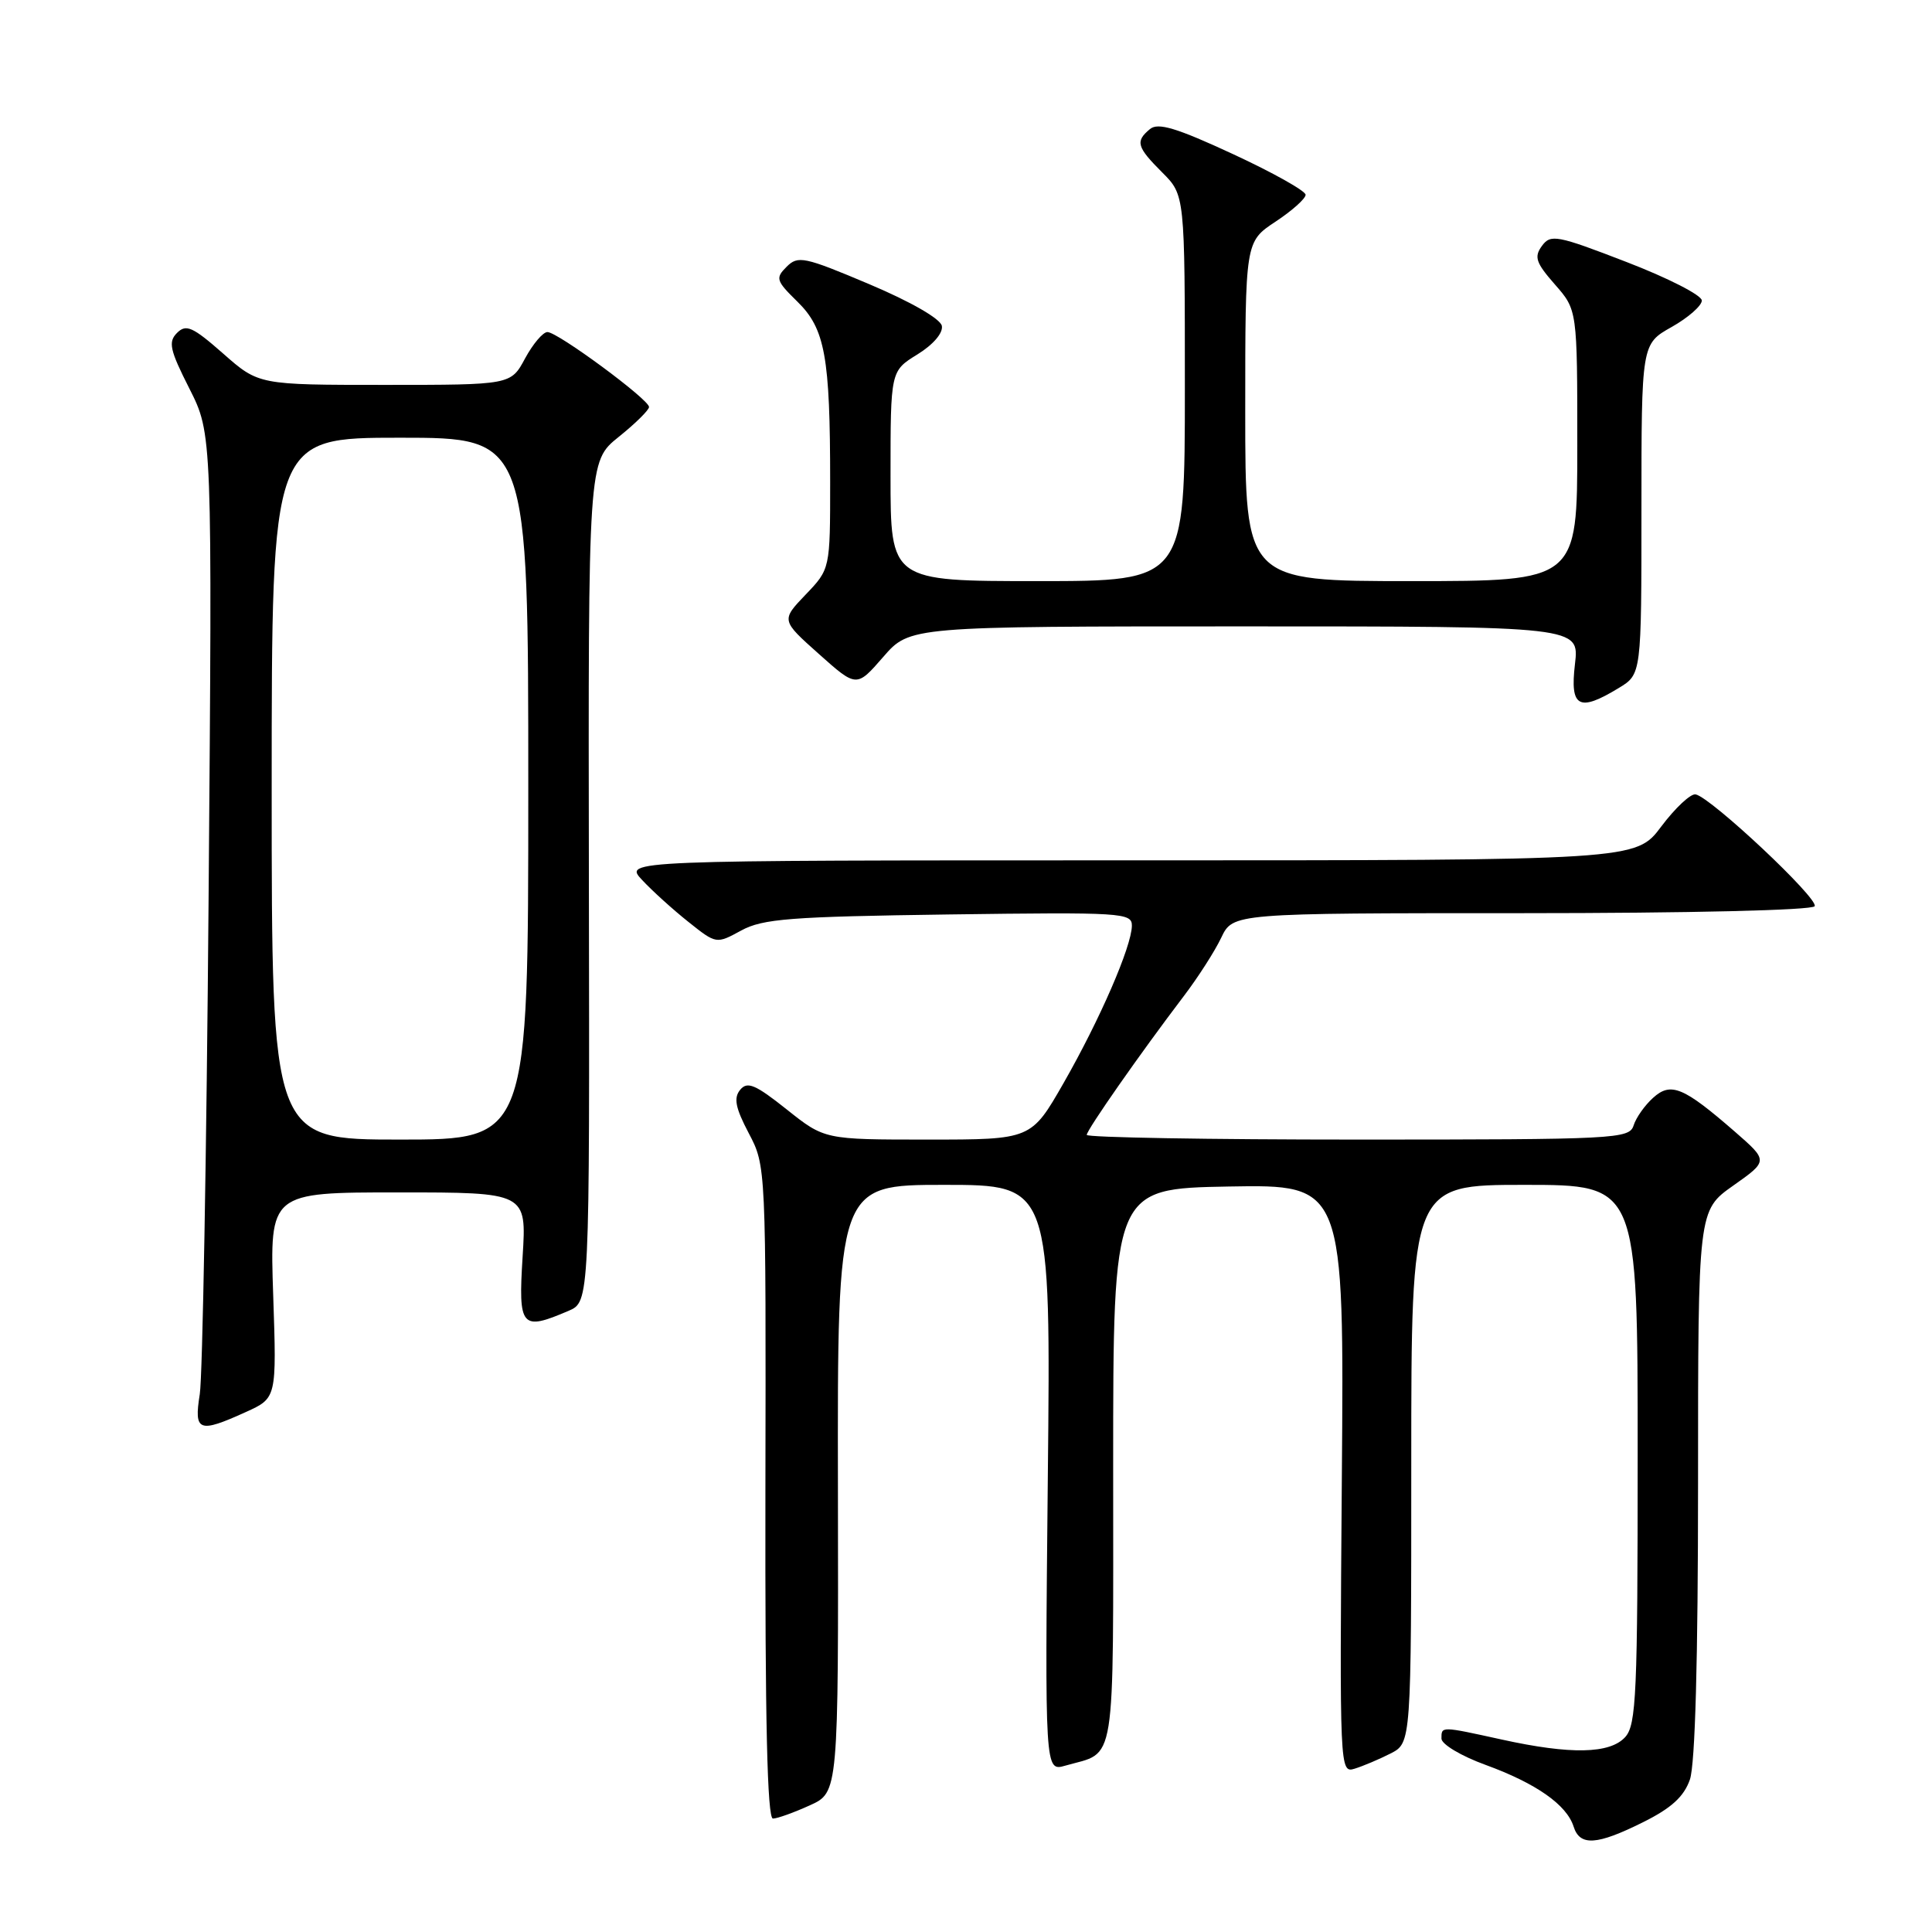 <?xml version="1.0" encoding="UTF-8" standalone="no"?>
<!DOCTYPE svg PUBLIC "-//W3C//DTD SVG 1.1//EN" "http://www.w3.org/Graphics/SVG/1.1/DTD/svg11.dtd" >
<svg xmlns="http://www.w3.org/2000/svg" xmlns:xlink="http://www.w3.org/1999/xlink" version="1.1" viewBox="0 0 256 256">
 <g >
 <path fill="currentColor"
d=" M 217.72 241.45 C 221.46 239.59 223.13 238.07 223.92 235.80 C 224.62 233.80 225.00 219.87 225.00 196.54 C 225.00 160.39 225.00 160.39 229.66 157.10 C 234.31 153.82 234.31 153.82 229.91 149.98 C 223.06 144.02 221.40 143.33 219.04 145.47 C 217.94 146.46 216.78 148.10 216.46 149.13 C 215.89 150.91 214.14 151.00 179.93 151.00 C 160.17 151.00 144.00 150.72 144.00 150.38 C 144.00 149.72 151.11 139.55 156.85 132.00 C 158.73 129.53 160.97 126.04 161.82 124.25 C 163.37 121.00 163.37 121.00 201.63 121.00 C 223.85 121.00 240.12 120.61 240.45 120.08 C 241.05 119.12 226.74 105.68 224.68 105.26 C 224.03 105.13 221.98 107.05 220.13 109.51 C 216.77 114.00 216.77 114.00 149.71 114.00 C 82.65 114.00 82.65 114.00 85.08 116.60 C 86.41 118.03 89.17 120.53 91.21 122.15 C 94.91 125.10 94.91 125.10 98.21 123.30 C 101.07 121.74 104.69 121.46 125.75 121.17 C 148.70 120.86 150.00 120.94 149.98 122.67 C 149.94 125.43 145.74 135.10 140.93 143.51 C 136.64 151.00 136.64 151.00 122.95 151.00 C 109.26 151.00 109.26 151.00 104.25 147.01 C 100.09 143.70 99.03 143.25 98.08 144.40 C 97.19 145.48 97.44 146.78 99.21 150.15 C 101.50 154.49 101.50 154.55 101.42 197.75 C 101.37 228.06 101.67 240.99 102.42 240.97 C 103.02 240.96 105.21 240.17 107.30 239.22 C 111.10 237.50 111.10 237.50 111.03 197.25 C 110.96 157.00 110.96 157.00 125.10 157.00 C 139.24 157.00 139.24 157.00 138.84 195.87 C 138.45 234.73 138.45 234.73 141.15 233.96 C 147.98 232.00 147.50 235.02 147.50 194.32 C 147.50 157.50 147.50 157.50 162.80 157.22 C 178.11 156.95 178.11 156.95 177.80 195.96 C 177.50 234.59 177.52 234.97 179.50 234.36 C 180.60 234.02 182.74 233.12 184.25 232.35 C 187.00 230.95 187.00 230.95 187.00 193.97 C 187.00 157.00 187.00 157.00 202.00 157.00 C 217.00 157.00 217.00 157.00 217.00 192.67 C 217.00 224.46 216.82 228.54 215.35 230.17 C 213.32 232.40 208.13 232.51 199.00 230.50 C 190.89 228.72 191.00 228.72 191.00 230.37 C 191.00 231.12 193.62 232.69 196.88 233.87 C 203.55 236.31 207.59 239.14 208.51 242.03 C 209.34 244.65 211.58 244.51 217.72 241.45 Z  M 32.58 187.10 C 36.66 185.25 36.66 185.25 36.20 171.62 C 35.74 158.00 35.74 158.00 52.76 158.00 C 69.78 158.00 69.78 158.00 69.25 166.50 C 68.66 175.92 69.06 176.38 75.32 173.70 C 78.13 172.50 78.13 172.50 78.03 116.82 C 77.94 61.14 77.94 61.14 81.97 57.90 C 84.19 56.12 86.00 54.33 86.00 53.93 C 86.00 52.93 73.90 44.00 72.54 44.00 C 71.94 44.00 70.61 45.58 69.57 47.50 C 67.69 51.00 67.69 51.00 50.98 51.00 C 34.28 51.00 34.28 51.00 29.57 46.85 C 25.53 43.30 24.66 42.91 23.46 44.11 C 22.26 45.31 22.50 46.37 25.10 51.50 C 28.13 57.50 28.13 57.50 27.64 119.00 C 27.37 152.82 26.84 182.41 26.47 184.75 C 25.68 189.69 26.33 189.94 32.58 187.10 Z  M 214.50 91.16 C 217.50 89.34 217.50 89.34 217.50 67.46 C 217.50 45.58 217.50 45.58 221.50 43.33 C 223.70 42.09 225.50 40.51 225.50 39.82 C 225.50 39.12 221.01 36.83 215.53 34.72 C 206.29 31.15 205.47 31.00 204.31 32.59 C 203.25 34.04 203.51 34.82 206.03 37.69 C 209.00 41.07 209.00 41.07 209.00 59.03 C 209.00 77.00 209.00 77.00 187.00 77.00 C 165.00 77.00 165.00 77.00 165.00 54.51 C 165.00 32.03 165.00 32.03 169.00 29.38 C 171.20 27.93 173.00 26.32 173.00 25.81 C 173.00 25.30 168.67 22.87 163.38 20.42 C 155.90 16.95 153.45 16.21 152.38 17.10 C 150.41 18.73 150.62 19.47 154.00 22.85 C 157.00 25.85 157.00 25.85 157.00 51.42 C 157.00 77.00 157.00 77.00 137.50 77.00 C 118.00 77.00 118.00 77.00 118.00 63.08 C 118.00 49.16 118.00 49.16 121.55 46.97 C 123.66 45.67 124.98 44.12 124.80 43.18 C 124.61 42.24 120.69 39.98 115.17 37.65 C 106.56 34.01 105.73 33.84 104.23 35.35 C 102.72 36.85 102.83 37.20 105.66 39.97 C 109.33 43.56 110.00 47.26 110.00 63.84 C 110.00 75.40 110.00 75.40 106.75 78.79 C 103.50 82.19 103.50 82.19 108.50 86.65 C 113.50 91.11 113.50 91.11 117.03 87.05 C 120.55 83.00 120.55 83.00 164.92 83.00 C 209.28 83.00 209.28 83.00 208.69 88.00 C 208.01 93.74 209.20 94.39 214.50 91.16 Z  M 36.00 104.50 C 36.00 58.00 36.00 58.00 53.00 58.00 C 70.00 58.00 70.00 58.00 70.00 104.50 C 70.00 151.00 70.00 151.00 53.00 151.00 C 36.00 151.00 36.00 151.00 36.00 104.50 Z "/>
</g>
</svg>